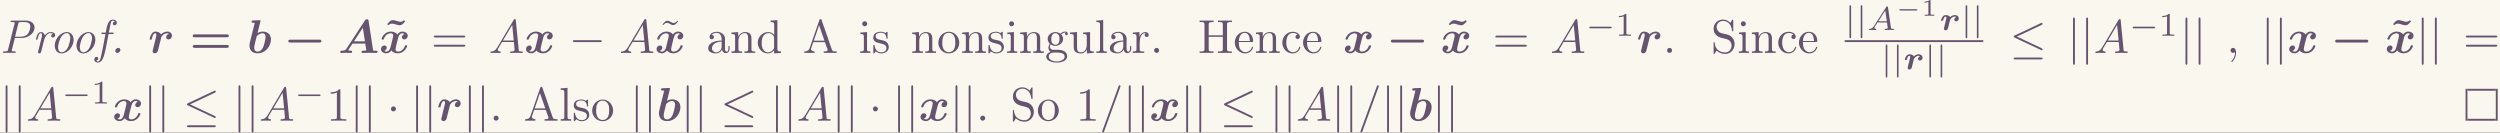 <?xml version='1.0' encoding='UTF-8'?>
<!-- This file was generated by dvisvgm 2.6.3 -->
<svg version='1.1' xmlns='http://www.w3.org/2000/svg' xmlns:xlink='http://www.w3.org/1999/xlink' width='860pt' height='45.59pt' viewBox='-48.112 12.047 860 45.59'>
<rect x="-48.112" y="12.047" width="860" height="45.59" fill="#333333" stroke="none"/>
<defs>
<path id='g10-65' d='M1.437 -0.837C1.193 -0.46 0.969 -0.279 0.558 -0.251C0.488 -0.244 0.398 -0.244 0.398 -0.105C0.398 -0.028 0.46 0 0.495 0C0.676 0 0.907 -0.028 1.095 -0.028C1.318 -0.028 1.604 0 1.813 0C1.848 0 1.953 0 1.953 -0.153C1.953 -0.244 1.862 -0.251 1.834 -0.251C1.778 -0.258 1.527 -0.272 1.527 -0.46C1.527 -0.544 1.597 -0.663 1.632 -0.725L2.19 -1.59H4.184L4.352 -0.432C4.324 -0.363 4.282 -0.251 3.87 -0.251C3.787 -0.251 3.689 -0.251 3.689 -0.098C3.689 -0.07 3.71 0 3.801 0C4.003 0 4.498 -0.028 4.7 -0.028C4.826 -0.028 4.986 -0.021 5.112 -0.021C5.237 -0.014 5.384 0 5.509 0C5.6 0 5.649 -0.056 5.649 -0.146C5.649 -0.251 5.565 -0.251 5.454 -0.251C5.049 -0.251 5.035 -0.307 5.014 -0.474L4.4 -4.777C4.38 -4.924 4.366 -4.972 4.233 -4.972S4.059 -4.91 3.996 -4.812L1.437 -0.837ZM2.357 -1.841L3.822 -4.122L4.149 -1.841H2.357Z'/>
<path id='g7-0' d='M5.189 -1.576C5.3 -1.576 5.467 -1.576 5.467 -1.743C5.467 -1.918 5.307 -1.918 5.189 -1.918H1.032C0.921 -1.918 0.753 -1.918 0.753 -1.75C0.753 -1.576 0.914 -1.576 1.032 -1.576H5.189Z'/>
<path id='g7-106' d='M1.353 -4.958C1.353 -5.063 1.353 -5.23 1.186 -5.23C1.011 -5.23 1.011 -5.07 1.011 -4.958V1.471C1.011 1.576 1.011 1.743 1.179 1.743C1.353 1.743 1.353 1.583 1.353 1.471V-4.958Z'/>
<path id='g8-0' d='M4.384 -1.106C4.463 -1.106 4.598 -1.106 4.598 -1.245S4.463 -1.385 4.384 -1.385H1.011C0.932 -1.385 0.797 -1.385 0.797 -1.245S0.932 -1.106 1.011 -1.106H4.384Z'/>
<path id='g6-0' d='M6.565 -2.291C6.735 -2.291 6.914 -2.291 6.914 -2.491S6.735 -2.69 6.565 -2.69H1.176C1.006 -2.69 0.827 -2.69 0.827 -2.491S1.006 -2.291 1.176 -2.291H6.565Z'/>
<path id='g6-1' d='M1.913 -2.491C1.913 -2.78 1.674 -3.019 1.385 -3.019S0.857 -2.78 0.857 -2.491S1.096 -1.963 1.385 -1.963S1.913 -2.202 1.913 -2.491Z'/>
<path id='g6-20' d='M6.725 -5.918C6.834 -5.968 6.914 -6.017 6.914 -6.137C6.914 -6.247 6.834 -6.336 6.715 -6.336C6.665 -6.336 6.575 -6.296 6.535 -6.276L1.026 -3.676C0.857 -3.597 0.827 -3.527 0.827 -3.447C0.827 -3.357 0.887 -3.288 1.026 -3.228L6.535 -0.638C6.665 -0.568 6.685 -0.568 6.715 -0.568C6.824 -0.568 6.914 -0.658 6.914 -0.767C6.914 -0.857 6.874 -0.917 6.705 -0.996L1.494 -3.447L6.725 -5.918ZM6.565 1.365C6.735 1.365 6.914 1.365 6.914 1.166S6.705 0.966 6.555 0.966H1.186C1.036 0.966 0.827 0.966 0.827 1.166S1.006 1.365 1.176 1.365H6.565Z'/>
<path id='g6-106' d='M1.584 -7.113C1.584 -7.293 1.584 -7.472 1.385 -7.472S1.186 -7.293 1.186 -7.113V2.132C1.186 2.311 1.186 2.491 1.385 2.491S1.584 2.311 1.584 2.132V-7.113Z'/>
<path id='g2-65' d='M6.426 -6.795C6.386 -7.044 6.336 -7.083 6.087 -7.083C5.868 -7.083 5.788 -7.044 5.649 -6.834L1.733 -0.847C1.614 -0.658 1.494 -0.478 0.767 -0.468C0.628 -0.468 0.448 -0.468 0.448 -0.179C0.448 -0.1 0.518 0 0.638 0C0.936 0 1.275 -0.03 1.584 -0.03C1.953 -0.03 2.331 0 2.69 0C2.76 0 2.959 0 2.959 -0.289C2.959 -0.468 2.78 -0.468 2.7 -0.468S2.341 -0.468 2.122 -0.578L3.039 -1.973H5.729L5.958 -0.518C5.768 -0.478 5.46 -0.468 5.31 -0.468C5.111 -0.468 4.941 -0.468 4.941 -0.179C4.941 -0.05 5.051 0 5.161 0C5.489 0 6.316 -0.03 6.645 -0.03C6.874 -0.03 7.103 -0.02 7.333 -0.02S7.801 0 8.03 0C8.12 0 8.309 0 8.309 -0.289C8.309 -0.468 8.159 -0.468 7.91 -0.468C7.771 -0.468 7.661 -0.468 7.522 -0.478C7.402 -0.488 7.392 -0.498 7.362 -0.667L6.426 -6.795ZM5.22 -5.31L5.659 -2.441H3.347L5.22 -5.31Z'/>
<path id='g2-98' d='M2.8 -6.565C2.839 -6.705 2.839 -6.725 2.839 -6.735C2.839 -6.864 2.73 -6.914 2.62 -6.914C2.58 -6.914 2.57 -6.914 2.55 -6.904L1.265 -6.844C1.126 -6.834 0.946 -6.824 0.946 -6.545C0.946 -6.366 1.136 -6.366 1.205 -6.366C1.315 -6.366 1.494 -6.366 1.624 -6.346C1.544 -6.007 1.445 -5.579 1.345 -5.2L0.658 -2.451C0.518 -1.893 0.518 -1.773 0.518 -1.544C0.518 -0.269 1.465 0.08 2.212 0.08C4.015 0.08 5.041 -1.544 5.041 -2.859C5.041 -4.085 4.125 -4.503 3.298 -4.503C2.819 -4.503 2.421 -4.314 2.212 -4.184L2.8 -6.565ZM2.232 -0.279C1.843 -0.279 1.514 -0.488 1.514 -1.106C1.514 -1.425 1.614 -1.793 1.684 -2.102C1.783 -2.481 1.953 -3.168 2.022 -3.467C2.072 -3.636 2.64 -4.144 3.248 -4.144C3.866 -4.144 3.915 -3.606 3.915 -3.387C3.915 -2.869 3.577 -1.644 3.417 -1.255C3.078 -0.448 2.521 -0.279 2.232 -0.279Z'/>
<path id='g2-114' d='M4.423 -4.005C3.875 -3.895 3.816 -3.407 3.816 -3.308C3.816 -3.088 3.985 -2.849 4.314 -2.849C4.653 -2.849 5.031 -3.128 5.031 -3.636C5.031 -4.095 4.672 -4.503 4.055 -4.503C3.497 -4.503 3.029 -4.224 2.73 -3.905C2.491 -4.364 1.923 -4.503 1.564 -4.503C1.196 -4.503 0.917 -4.294 0.697 -3.935C0.458 -3.547 0.319 -3.009 0.319 -2.949C0.319 -2.809 0.468 -2.809 0.558 -2.809C0.667 -2.809 0.707 -2.809 0.757 -2.859C0.777 -2.879 0.777 -2.899 0.837 -3.148C1.026 -3.905 1.245 -4.144 1.514 -4.144C1.664 -4.144 1.743 -4.045 1.743 -3.786C1.743 -3.606 1.714 -3.497 1.604 -3.029C1.554 -2.859 1.395 -2.202 1.325 -1.953C1.285 -1.763 1.176 -1.315 1.126 -1.136C1.066 -0.877 0.946 -0.428 0.946 -0.359C0.946 -0.149 1.106 0.08 1.415 0.08C1.614 0.08 1.963 -0.04 2.072 -0.448C2.082 -0.478 2.76 -3.188 2.77 -3.248C2.809 -3.397 2.809 -3.417 2.939 -3.567C3.168 -3.856 3.537 -4.144 4.035 -4.144C4.284 -4.144 4.394 -4.035 4.423 -4.005Z'/>
<path id='g2-120' d='M5.34 -3.995C4.981 -3.895 4.802 -3.557 4.802 -3.308C4.802 -3.088 4.971 -2.849 5.3 -2.849C5.649 -2.849 6.017 -3.138 6.017 -3.626C6.017 -4.154 5.489 -4.503 4.882 -4.503C4.314 -4.503 3.945 -4.075 3.816 -3.895C3.567 -4.314 3.009 -4.503 2.441 -4.503C1.186 -4.503 0.508 -3.278 0.508 -2.949C0.508 -2.809 0.658 -2.809 0.747 -2.809C0.867 -2.809 0.936 -2.809 0.976 -2.939C1.265 -3.846 1.983 -4.144 2.391 -4.144C2.77 -4.144 2.949 -3.965 2.949 -3.646C2.949 -3.457 2.809 -2.909 2.72 -2.55L2.381 -1.186C2.232 -0.578 1.873 -0.279 1.534 -0.279C1.484 -0.279 1.255 -0.279 1.056 -0.428C1.415 -0.528 1.594 -0.867 1.594 -1.116C1.594 -1.335 1.425 -1.574 1.096 -1.574C0.747 -1.574 0.379 -1.285 0.379 -0.797C0.379 -0.269 0.907 0.08 1.514 0.08C2.082 0.08 2.451 -0.349 2.58 -0.528C2.829 -0.11 3.387 0.08 3.955 0.08C5.21 0.08 5.888 -1.146 5.888 -1.474C5.888 -1.614 5.738 -1.614 5.649 -1.614C5.529 -1.614 5.46 -1.614 5.42 -1.484C5.131 -0.578 4.413 -0.279 4.005 -0.279C3.626 -0.279 3.447 -0.458 3.447 -0.777C3.447 -0.986 3.577 -1.514 3.666 -1.883C3.736 -2.142 3.965 -3.078 4.015 -3.238C4.164 -3.836 4.513 -4.144 4.862 -4.144C4.912 -4.144 5.141 -4.144 5.34 -3.995Z'/>
<path id='g4-46' d='M1.694 -1.056C1.375 -1.016 1.126 -0.727 1.126 -0.408C1.126 -0.169 1.345 -0.01 1.554 -0.01C1.893 -0.01 2.202 -0.309 2.202 -0.638V-0.687C2.172 -0.917 1.993 -1.066 1.773 -1.066C1.743 -1.066 1.724 -1.056 1.694 -1.056Z'/>
<path id='g4-80' d='M3.128 -3.158H4.812C5.928 -3.268 7.273 -4.075 7.273 -5.35C7.273 -6.257 6.476 -6.755 5.659 -6.814H2.451C2.341 -6.814 2.252 -6.775 2.252 -6.645C2.252 -6.535 2.331 -6.506 2.421 -6.506H2.67C2.869 -6.506 3.098 -6.486 3.098 -6.346C3.098 -6.177 3.009 -5.938 2.959 -5.748L1.724 -0.787C1.684 -0.628 1.644 -0.438 1.465 -0.369C1.315 -0.319 1.136 -0.319 0.976 -0.319C0.927 -0.319 0.877 -0.329 0.827 -0.329C0.697 -0.329 0.628 -0.249 0.628 -0.139V-0.11C0.638 -0.04 0.697 -0.01 0.757 -0.01C0.907 -0.01 1.056 -0.03 1.205 -0.03H2.76C2.889 -0.02 3.019 -0.01 3.148 -0.01C3.248 -0.01 3.328 -0.06 3.328 -0.189C3.328 -0.478 2.481 -0.189 2.481 -0.488C2.481 -0.578 2.511 -0.677 2.54 -0.767L3.068 -2.899C3.088 -2.989 3.118 -3.068 3.128 -3.158ZM3.168 -3.417C3.367 -4.134 3.527 -4.852 3.706 -5.569L3.846 -6.137C3.895 -6.296 3.905 -6.466 4.164 -6.506H5.061C5.559 -6.506 6.386 -6.456 6.386 -5.619C6.386 -5.021 6.137 -4.244 5.738 -3.875C5.35 -3.517 4.842 -3.417 4.304 -3.417H3.168Z'/>
<path id='g4-102' d='M2.182 -4.294H1.375C1.305 -4.274 1.255 -4.194 1.255 -4.115C1.255 -4.005 1.325 -3.985 1.405 -3.985H2.112C2.092 -3.776 2.032 -3.567 1.993 -3.357L1.783 -2.252C1.594 -1.265 1.415 -0.269 1.176 0.707C1.086 1.096 0.976 1.813 0.538 1.813C0.389 1.813 0.249 1.733 0.149 1.634C0.379 1.584 0.588 1.425 0.588 1.146C0.588 0.946 0.428 0.827 0.249 0.827C-0.07 0.827 -0.249 1.116 -0.249 1.375C-0.249 1.793 0.139 2.032 0.538 2.032C1.425 2.032 1.783 0.717 1.973 -0.06C2.262 -1.215 2.431 -2.391 2.68 -3.547C2.7 -3.696 2.68 -3.985 2.889 -3.985H3.507C3.547 -3.985 3.597 -3.975 3.646 -3.975C3.776 -3.975 3.846 -4.065 3.846 -4.184C3.836 -4.284 3.746 -4.294 3.666 -4.294H2.819C2.919 -4.782 2.999 -5.27 3.108 -5.748C3.188 -6.127 3.238 -6.814 3.706 -6.814C3.856 -6.814 4.005 -6.735 4.105 -6.635C3.875 -6.585 3.666 -6.406 3.666 -6.157C3.666 -5.988 3.786 -5.828 4.025 -5.828C4.294 -5.828 4.503 -6.097 4.503 -6.366C4.503 -6.765 4.125 -7.034 3.706 -7.034C2.61 -7.034 2.411 -5.559 2.222 -4.553C2.212 -4.463 2.182 -4.384 2.182 -4.294Z'/>
<path id='g4-111' d='M3.487 -4.403C2.122 -4.254 1.096 -2.819 1.096 -1.554C1.096 -0.767 1.504 0.1 2.55 0.1H2.66C4.015 -0.02 5.071 -1.484 5.071 -2.77C5.071 -3.567 4.613 -4.403 3.597 -4.403H3.487ZM4.364 -3.078C4.334 -2.7 4.264 -2.341 4.164 -1.983C3.965 -1.235 3.567 -0.279 2.61 -0.12C1.993 -0.12 1.793 -0.667 1.793 -1.166V-1.275C1.813 -1.574 1.883 -1.863 1.953 -2.152C2.112 -2.78 2.341 -3.407 2.839 -3.846C3.049 -4.025 3.318 -4.184 3.606 -4.184H3.636C4.174 -4.184 4.374 -3.577 4.374 -3.178C4.374 -3.138 4.364 -3.108 4.364 -3.078Z'/>
<path id='g4-114' d='M4.413 -4.035C4.194 -3.985 4.045 -3.796 4.045 -3.577C4.045 -3.407 4.154 -3.248 4.374 -3.248C4.672 -3.248 4.872 -3.517 4.872 -3.776C4.872 -4.284 4.244 -4.403 3.925 -4.403C3.397 -4.403 3.068 -4.144 2.68 -3.696C2.6 -4.115 2.291 -4.403 1.873 -4.403C1.146 -4.403 0.946 -3.427 0.857 -3.009C0.847 -2.969 0.827 -2.919 0.827 -2.869C0.827 -2.79 0.897 -2.77 0.956 -2.77C1.156 -2.77 1.146 -2.919 1.186 -3.068C1.305 -3.467 1.455 -4.184 1.843 -4.184C1.883 -4.184 1.933 -4.174 1.973 -4.144L2.032 -4.085C2.092 -4.005 2.102 -3.895 2.102 -3.796C2.102 -3.587 2.052 -3.377 2.002 -3.168L1.315 -0.418C1.295 -0.339 1.255 -0.249 1.255 -0.159C1.255 -0.01 1.375 0.09 1.524 0.1C1.823 0.1 1.873 -0.13 1.953 -0.389L2.531 -2.69C2.69 -3.337 3.148 -4.105 3.796 -4.184H3.875C4.055 -4.184 4.274 -4.144 4.413 -4.035Z'/>
<path id='g9-61' d='M4.374 -7.093C4.423 -7.223 4.423 -7.263 4.423 -7.273C4.423 -7.382 4.334 -7.472 4.224 -7.472C4.154 -7.472 4.085 -7.442 4.055 -7.382L0.598 2.112C0.548 2.242 0.548 2.281 0.548 2.291C0.548 2.401 0.638 2.491 0.747 2.491C0.877 2.491 0.907 2.421 0.966 2.252L4.374 -7.093Z'/>
<path id='g9-65' d='M1.783 -1.146C1.385 -0.478 0.996 -0.339 0.558 -0.309C0.438 -0.299 0.349 -0.299 0.349 -0.11C0.349 -0.05 0.399 0 0.478 0C0.747 0 1.056 -0.03 1.335 -0.03C1.664 -0.03 2.012 0 2.331 0C2.391 0 2.521 0 2.521 -0.189C2.521 -0.299 2.431 -0.309 2.361 -0.309C2.132 -0.329 1.893 -0.408 1.893 -0.658C1.893 -0.777 1.953 -0.887 2.032 -1.026L2.79 -2.301H5.29C5.31 -2.092 5.45 -0.737 5.45 -0.638C5.45 -0.339 4.932 -0.309 4.732 -0.309C4.593 -0.309 4.493 -0.309 4.493 -0.11C4.493 0 4.613 0 4.633 0C5.041 0 5.469 -0.03 5.878 -0.03C6.127 -0.03 6.755 0 7.004 0C7.064 0 7.183 0 7.183 -0.199C7.183 -0.309 7.083 -0.309 6.954 -0.309C6.336 -0.309 6.336 -0.379 6.306 -0.667L5.699 -6.894C5.679 -7.093 5.679 -7.133 5.509 -7.133C5.35 -7.133 5.31 -7.064 5.25 -6.964L1.783 -1.146ZM2.979 -2.61L4.941 -5.898L5.26 -2.61H2.979Z'/>
<path id='g3-61' d='M7.851 -3.308C7.97 -3.308 8.259 -3.308 8.259 -3.606C8.259 -3.915 7.95 -3.915 7.801 -3.915H1.096C0.946 -3.915 0.638 -3.915 0.638 -3.606C0.638 -3.308 0.927 -3.308 1.046 -3.308H7.851ZM7.801 -1.076C7.95 -1.076 8.259 -1.076 8.259 -1.385C8.259 -1.684 7.97 -1.684 7.851 -1.684H1.046C0.927 -1.684 0.638 -1.684 0.638 -1.385C0.638 -1.076 0.946 -1.076 1.096 -1.076H7.801Z'/>
<path id='g3-126' d='M4.762 -6.665L4.503 -6.914C4.204 -6.575 3.856 -6.575 3.746 -6.575C3.547 -6.575 3.377 -6.605 2.949 -6.745C2.491 -6.894 2.301 -6.914 2.162 -6.914C1.983 -6.914 1.714 -6.874 1.445 -6.605C1.335 -6.496 1.066 -6.197 0.956 -6.087L1.215 -5.838C1.514 -6.177 1.863 -6.177 1.973 -6.177C2.172 -6.177 2.341 -6.147 2.77 -6.007C3.228 -5.858 3.417 -5.838 3.557 -5.838C3.736 -5.838 4.005 -5.878 4.274 -6.147C4.384 -6.257 4.653 -6.555 4.762 -6.665Z'/>
<path id='g11-49' d='M2.929 -6.376C2.929 -6.615 2.929 -6.635 2.7 -6.635C2.082 -5.998 1.205 -5.998 0.887 -5.998V-5.689C1.086 -5.689 1.674 -5.689 2.192 -5.948V-0.787C2.192 -0.428 2.162 -0.309 1.265 -0.309H0.946V0C1.295 -0.03 2.162 -0.03 2.56 -0.03S3.826 -0.03 4.174 0V-0.309H3.856C2.959 -0.309 2.929 -0.418 2.929 -0.787V-6.376Z'/>
<path id='g11-61' d='M6.844 -3.258C6.994 -3.258 7.183 -3.258 7.183 -3.457S6.994 -3.656 6.854 -3.656H0.887C0.747 -3.656 0.558 -3.656 0.558 -3.457S0.747 -3.258 0.897 -3.258H6.844ZM6.854 -1.325C6.994 -1.325 7.183 -1.325 7.183 -1.524S6.994 -1.724 6.844 -1.724H0.897C0.747 -1.724 0.558 -1.724 0.558 -1.524S0.747 -1.325 0.887 -1.325H6.854Z'/>
<path id='g11-126' d='M4.144 -6.506L3.985 -6.655C3.985 -6.645 3.606 -6.177 3.168 -6.177C2.939 -6.177 2.69 -6.326 2.521 -6.426C2.252 -6.585 2.072 -6.655 1.903 -6.655C1.524 -6.655 1.335 -6.436 0.827 -5.878L0.986 -5.729C0.986 -5.738 1.365 -6.207 1.803 -6.207C2.032 -6.207 2.281 -6.057 2.451 -5.958C2.72 -5.798 2.899 -5.729 3.068 -5.729C3.447 -5.729 3.636 -5.948 4.144 -6.506Z'/>
<path id='g1-114' d='M1.039 -0.907C0.99 -0.704 0.9 -0.349 0.9 -0.293C0.9 -0.049 1.088 0.056 1.262 0.056C1.43 0.056 1.688 -0.049 1.764 -0.342C1.792 -0.439 2.015 -1.353 2.064 -1.548C2.078 -1.618 2.12 -1.785 2.141 -1.848C2.162 -1.946 2.19 -2.043 2.211 -2.148C2.232 -2.211 2.441 -2.49 2.594 -2.608C2.685 -2.678 2.887 -2.831 3.208 -2.831C3.32 -2.831 3.424 -2.803 3.501 -2.72C3.173 -2.622 3.096 -2.322 3.096 -2.197C3.096 -1.967 3.271 -1.827 3.487 -1.827C3.731 -1.827 4.045 -2.022 4.045 -2.448C4.045 -2.838 3.717 -3.152 3.229 -3.152C2.88 -3.152 2.532 -3.013 2.218 -2.713C2.043 -3.062 1.562 -3.152 1.283 -3.152C0.544 -3.152 0.307 -2.113 0.307 -2.064C0.307 -1.939 0.425 -1.939 0.53 -1.939C0.697 -1.939 0.718 -1.946 0.753 -2.092C0.837 -2.399 0.969 -2.831 1.241 -2.831C1.409 -2.831 1.43 -2.65 1.43 -2.552C1.43 -2.462 1.409 -2.378 1.353 -2.155C1.283 -1.89 1.283 -1.876 1.22 -1.618L1.039 -0.907Z'/>
<path id='g13-49' d='M1.983 -3.168C1.983 -3.318 1.968 -3.318 1.803 -3.318C1.45 -2.999 0.897 -2.999 0.797 -2.999H0.712V-2.78H0.797C0.912 -2.78 1.235 -2.795 1.524 -2.919V-0.428C1.524 -0.274 1.524 -0.219 0.996 -0.219H0.747V0C1.021 -0.02 1.465 -0.02 1.753 -0.02S2.486 -0.02 2.76 0V-0.219H2.511C1.983 -0.219 1.983 -0.274 1.983 -0.428V-3.168Z'/>
<path id='g12-49' d='M2.336 -4.435C2.336 -4.624 2.322 -4.631 2.127 -4.631C1.681 -4.191 1.046 -4.184 0.76 -4.184V-3.933C0.928 -3.933 1.388 -3.933 1.771 -4.129V-0.572C1.771 -0.342 1.771 -0.251 1.074 -0.251H0.809V0C0.934 -0.007 1.792 -0.028 2.05 -0.028C2.267 -0.028 3.145 -0.007 3.299 0V-0.251H3.034C2.336 -0.251 2.336 -0.342 2.336 -0.572V-4.435Z'/>
<path id='g5-44' d='M1.783 -0.189C1.803 -0.139 1.813 -0.08 1.813 -0.02C1.813 0.658 1.494 1.235 1.056 1.714C1.036 1.743 1.016 1.783 1.016 1.813C1.016 1.853 1.066 1.913 1.116 1.913C1.255 1.913 1.524 1.534 1.654 1.315C1.893 0.907 2.022 0.438 2.022 -0.03C2.022 -0.478 1.893 -1.066 1.375 -1.066C1.076 -1.066 0.857 -0.837 0.857 -0.538C0.857 -0.199 1.116 -0.01 1.385 -0.01C1.534 -0.01 1.694 -0.06 1.783 -0.189Z'/>
<path id='g5-46' d='M1.305 -1.056C1.056 -1.026 0.857 -0.797 0.857 -0.548S1.056 -0.01 1.365 -0.01C1.634 -0.01 1.913 -0.219 1.913 -0.528C1.913 -0.787 1.714 -1.066 1.395 -1.066C1.365 -1.066 1.335 -1.056 1.305 -1.056Z'/>
<path id='g5-65' d='M0.319 -0.319V-0.01H2.471V-0.319C2.152 -0.319 1.743 -0.468 1.724 -0.817C1.724 -0.917 1.773 -1.006 1.803 -1.096C1.913 -1.425 2.012 -1.753 2.142 -2.072C2.172 -2.162 2.172 -2.281 2.311 -2.281H4.573C4.692 -2.281 4.702 -2.172 4.742 -2.082L4.951 -1.455C5.051 -1.196 5.23 -0.817 5.23 -0.608V-0.568C5.141 -0.329 4.752 -0.319 4.463 -0.319H4.403V-0.01H7.143V-0.319H6.854C6.625 -0.319 6.386 -0.339 6.267 -0.458C6.157 -0.578 6.117 -0.747 6.057 -0.897C5.549 -2.381 5.041 -3.875 4.513 -5.36C4.334 -5.878 4.095 -6.426 3.965 -6.954C3.925 -7.083 3.866 -7.143 3.726 -7.143C3.527 -7.143 3.487 -6.934 3.427 -6.735C2.869 -5.051 2.252 -3.387 1.684 -1.714L1.474 -1.116C1.415 -0.936 1.355 -0.757 1.215 -0.618C0.986 -0.379 0.638 -0.319 0.319 -0.319ZM2.321 -2.59L3.437 -5.828L4.563 -2.59H2.321Z'/>
<path id='g5-72' d='M0.329 -6.814V-6.506C0.458 -6.506 0.588 -6.516 0.707 -6.516C1.066 -6.516 1.355 -6.466 1.355 -6.067V-0.747C1.355 -0.369 1.026 -0.309 0.687 -0.309C0.558 -0.309 0.438 -0.319 0.329 -0.319V-0.01H3.268V-0.319H2.929C2.511 -0.319 2.242 -0.339 2.242 -0.757V-3.397H5.22V-0.757C5.22 -0.359 4.882 -0.319 4.523 -0.319H4.194V-0.01H7.133V-0.319C7.014 -0.319 6.884 -0.309 6.765 -0.309C6.416 -0.309 6.107 -0.359 6.107 -0.747V-6.067C6.107 -6.456 6.426 -6.516 6.765 -6.516C6.894 -6.516 7.024 -6.506 7.133 -6.506V-6.814H4.194V-6.506H4.533C4.951 -6.506 5.22 -6.486 5.22 -6.067V-3.706H2.242V-6.067C2.242 -6.466 2.58 -6.506 2.939 -6.506H3.268V-6.814H0.329Z'/>
<path id='g5-83' d='M1.156 -0.488C1.783 0 2.271 0.209 3.039 0.209C4.224 0.209 4.971 -0.857 4.971 -1.873C4.971 -2.7 4.503 -3.467 3.706 -3.796C3.098 -4.045 2.341 -4.025 1.813 -4.344C1.415 -4.593 1.186 -5.021 1.186 -5.46C1.186 -6.247 1.853 -6.755 2.56 -6.755C3.547 -6.755 4.234 -5.968 4.394 -4.971C4.423 -4.822 4.394 -4.553 4.573 -4.553C4.682 -4.553 4.692 -4.643 4.692 -4.732V-6.894C4.692 -6.964 4.672 -7.034 4.593 -7.034C4.443 -7.034 4.334 -6.755 4.254 -6.625C4.194 -6.535 4.125 -6.436 4.085 -6.336C3.676 -6.745 3.208 -7.034 2.54 -7.034C1.564 -7.034 0.548 -6.356 0.548 -5.091C0.548 -4.055 1.305 -3.377 2.281 -3.168C2.491 -3.118 2.69 -3.059 2.899 -3.009C3.457 -2.879 4.015 -2.74 4.254 -2.022C4.304 -1.873 4.334 -1.714 4.334 -1.564C4.334 -0.817 3.826 -0.1 2.989 -0.1C1.993 -0.1 1.026 -0.628 0.827 -1.773C0.817 -1.863 0.807 -1.963 0.797 -2.052V-2.122C0.797 -2.222 0.747 -2.271 0.667 -2.271C0.568 -2.271 0.548 -2.192 0.548 -2.122V0.07C0.548 0.139 0.568 0.209 0.648 0.209C0.797 0.209 0.907 -0.07 0.986 -0.199C1.046 -0.289 1.116 -0.389 1.156 -0.488Z'/>
<path id='g5-97' d='M1.116 -3.796C1.365 -4.105 1.803 -4.244 2.172 -4.244C2.909 -4.244 3.238 -3.577 3.238 -2.869V-2.61C2.092 -2.61 0.408 -2.252 0.408 -0.946V-0.867C0.488 -0.1 1.455 0.1 2.022 0.1C2.531 0.1 3.178 -0.239 3.308 -0.747H3.318C3.377 -0.319 3.646 0.05 4.095 0.05C4.503 0.05 4.862 -0.279 4.912 -0.727V-1.455H4.663V-0.946C4.663 -0.677 4.613 -0.269 4.304 -0.269C3.985 -0.269 3.935 -0.658 3.935 -0.927V-2.59C3.935 -2.72 3.945 -2.839 3.945 -2.969C3.945 -3.935 3.039 -4.463 2.212 -4.463C1.584 -4.463 0.697 -4.154 0.697 -3.357C0.697 -3.068 0.907 -2.879 1.166 -2.879C1.445 -2.879 1.614 -3.098 1.614 -3.337C1.614 -3.626 1.385 -3.796 1.116 -3.796ZM3.238 -2.401V-1.395C3.238 -0.707 2.76 -0.159 2.112 -0.12H2.072C1.604 -0.12 1.186 -0.488 1.186 -0.966V-1.016C1.255 -2.022 2.381 -2.371 3.238 -2.401Z'/>
<path id='g5-99' d='M3.577 -3.856C3.318 -3.836 3.108 -3.676 3.108 -3.397C3.108 -3.128 3.298 -2.939 3.567 -2.939C3.866 -2.939 4.025 -3.158 4.025 -3.437V-3.497C3.925 -4.224 3.078 -4.463 2.501 -4.463C1.285 -4.463 0.329 -3.397 0.329 -2.162C0.329 -1.036 1.205 0.1 2.491 0.1C3.148 0.1 3.796 -0.259 4.065 -0.956C4.085 -1.016 4.134 -1.106 4.134 -1.176S4.085 -1.295 4.015 -1.295C3.866 -1.295 3.776 -0.917 3.706 -0.787C3.467 -0.399 3.059 -0.159 2.61 -0.149C1.544 -0.149 1.215 -1.215 1.166 -2.002V-2.122C1.166 -2.919 1.355 -4.115 2.451 -4.214H2.531C2.899 -4.214 3.288 -4.105 3.577 -3.856Z'/>
<path id='g5-100' d='M3.029 -6.814V-6.506H3.188C3.537 -6.506 3.806 -6.466 3.806 -5.888L3.796 -3.796C3.557 -4.194 2.989 -4.403 2.531 -4.403C1.305 -4.403 0.329 -3.347 0.329 -2.142C0.329 -1.076 1.146 0.1 2.461 0.1C2.979 0.1 3.447 -0.149 3.776 -0.548V0.1L5.25 -0.01V-0.319H5.081C4.772 -0.319 4.473 -0.349 4.473 -0.817V-6.924L3.029 -6.814ZM1.166 -1.903V-2.052C1.166 -2.79 1.255 -3.537 1.943 -3.995C2.142 -4.115 2.371 -4.184 2.6 -4.184C3.088 -4.184 3.786 -3.786 3.786 -3.158C3.786 -3.029 3.776 -2.899 3.776 -2.77V-1.116C3.776 -0.986 3.726 -0.897 3.656 -0.797C3.397 -0.408 2.969 -0.12 2.501 -0.12C1.773 -0.12 1.315 -0.787 1.205 -1.474C1.186 -1.614 1.186 -1.763 1.166 -1.903Z'/>
<path id='g5-101' d='M1.116 -2.311H3.985C4.095 -2.311 4.144 -2.381 4.144 -2.491C4.144 -3.547 3.497 -4.463 2.381 -4.463C1.156 -4.463 0.279 -3.377 0.279 -2.192C0.279 -1.275 0.787 -0.458 1.664 -0.06C1.893 0.04 2.162 0.1 2.411 0.1H2.441C3.208 0.1 3.846 -0.329 4.115 -1.096C4.125 -1.126 4.125 -1.166 4.125 -1.196C4.125 -1.265 4.085 -1.315 4.015 -1.315C3.866 -1.315 3.806 -0.986 3.746 -0.877C3.497 -0.438 3.019 -0.149 2.501 -0.149C2.132 -0.149 1.813 -0.359 1.544 -0.628C1.146 -1.086 1.116 -1.733 1.116 -2.311ZM1.126 -2.521C1.126 -3.288 1.534 -4.244 2.351 -4.244H2.401C3.377 -4.154 3.367 -3.118 3.467 -2.521H1.126Z'/>
<path id='g5-103' d='M1.186 -0.229V-0.219C0.717 -0.13 0.279 0.319 0.279 0.787C0.279 1.724 1.714 2.042 2.481 2.042C3.318 2.042 4.692 1.743 4.692 0.717C4.692 0.07 4.234 -0.379 3.636 -0.548C3.278 -0.658 2.909 -0.667 2.531 -0.667H1.624C1.305 -0.697 1.056 -1.016 1.056 -1.335V-1.385C1.066 -1.514 1.136 -1.773 1.235 -1.773C1.365 -1.743 1.504 -1.634 1.654 -1.584C1.833 -1.524 2.032 -1.494 2.222 -1.494C3.039 -1.494 3.836 -2.102 3.836 -2.949C3.836 -3.288 3.696 -3.686 3.427 -3.905V-3.915C3.696 -4.115 3.955 -4.294 4.314 -4.294C4.344 -4.294 4.374 -4.294 4.403 -4.284C4.314 -4.224 4.254 -4.154 4.254 -4.025C4.254 -3.866 4.384 -3.726 4.543 -3.726C4.712 -3.726 4.832 -3.866 4.832 -4.025C4.832 -4.294 4.613 -4.513 4.334 -4.513C3.985 -4.513 3.646 -4.374 3.387 -4.154C3.357 -4.125 3.318 -4.085 3.278 -4.075H3.268C3.208 -4.075 3.128 -4.154 3.078 -4.184C2.819 -4.324 2.521 -4.403 2.222 -4.403C1.435 -4.403 0.588 -3.856 0.588 -2.949C0.588 -2.62 0.717 -2.321 0.917 -2.062C0.956 -2.022 1.026 -1.973 1.026 -1.923S0.966 -1.823 0.946 -1.783C0.817 -1.584 0.747 -1.335 0.747 -1.096C0.747 -0.787 0.887 -0.379 1.186 -0.229ZM0.807 0.837V0.757C0.807 0.229 1.265 -0.08 1.803 -0.08H2.58C3.208 -0.08 4.164 0.01 4.164 0.777C4.164 1.504 3.098 1.813 2.481 1.813C1.823 1.813 0.907 1.514 0.807 0.837ZM1.345 -2.75V-2.879C1.345 -3.427 1.474 -4.164 2.212 -4.164C2.829 -4.164 3.078 -3.587 3.078 -2.949C3.078 -2.54 2.999 -1.733 2.222 -1.733C1.963 -1.733 1.714 -1.853 1.544 -2.072C1.395 -2.271 1.375 -2.511 1.345 -2.75Z'/>
<path id='g5-105' d='M0.369 -4.294V-3.985H0.558C0.847 -3.985 1.106 -3.945 1.106 -3.487V-0.727C1.106 -0.379 0.927 -0.319 0.329 -0.319V-0.01H2.471V-0.319H2.271C2.012 -0.319 1.773 -0.349 1.773 -0.667V-4.403L0.369 -4.294ZM1.205 -6.665C0.956 -6.635 0.757 -6.416 0.757 -6.147C0.757 -5.858 1.006 -5.619 1.285 -5.619C1.554 -5.619 1.813 -5.838 1.813 -6.147C1.813 -6.436 1.564 -6.675 1.285 -6.675C1.255 -6.675 1.235 -6.665 1.205 -6.665Z'/>
<path id='g5-108' d='M0.329 -6.814V-6.506H0.478C0.847 -6.506 1.106 -6.466 1.106 -5.988V-0.956C1.106 -0.887 1.116 -0.817 1.116 -0.737C1.116 -0.359 0.847 -0.319 0.568 -0.319H0.329V-0.01H2.55V-0.319H2.301C2.012 -0.319 1.773 -0.359 1.773 -0.747V-6.924L0.329 -6.814Z'/>
<path id='g5-110' d='M0.319 -4.294V-3.985H0.468C0.797 -3.985 1.096 -3.955 1.096 -3.487V-0.737C1.096 -0.329 0.817 -0.319 0.379 -0.319H0.319V-0.01H2.57V-0.319H2.311C2.032 -0.319 1.793 -0.359 1.793 -0.727V-2.55C1.793 -3.268 2.162 -4.184 3.148 -4.184C3.786 -4.184 3.846 -3.497 3.846 -3.068V-0.687C3.846 -0.349 3.557 -0.319 3.248 -0.319H3.068V-0.01H5.32V-0.319H5.071C4.802 -0.319 4.543 -0.359 4.543 -0.697V-2.879C4.543 -3.208 4.533 -3.547 4.374 -3.846C4.144 -4.284 3.636 -4.403 3.178 -4.403C2.57 -4.403 1.943 -3.985 1.743 -3.387L1.733 -4.403L0.319 -4.294Z'/>
<path id='g5-111' d='M2.341 -4.463C1.086 -4.334 0.279 -3.278 0.279 -2.122C0.279 -0.996 1.166 0.1 2.491 0.1C3.686 0.1 4.692 -0.877 4.692 -2.132C4.692 -3.318 3.796 -4.473 2.471 -4.473C2.431 -4.473 2.381 -4.463 2.341 -4.463ZM1.116 -1.893V-2.331C1.116 -3.088 1.355 -4.244 2.481 -4.244C3.288 -4.244 3.746 -3.567 3.836 -2.809C3.856 -2.59 3.856 -2.381 3.856 -2.162C3.856 -1.514 3.786 -0.707 3.148 -0.339C2.949 -0.209 2.73 -0.149 2.501 -0.149C1.773 -0.149 1.265 -0.717 1.156 -1.494C1.136 -1.624 1.136 -1.763 1.116 -1.893Z'/>
<path id='g5-114' d='M0.269 -4.294V-3.985H0.418C0.747 -3.985 1.046 -3.955 1.046 -3.487V-0.737C1.046 -0.329 0.767 -0.319 0.329 -0.319H0.269V-0.01H2.68V-0.319C2.56 -0.319 2.421 -0.309 2.301 -0.309C1.983 -0.309 1.714 -0.359 1.714 -0.727V-2.052C1.714 -2.899 1.913 -4.184 2.889 -4.184C2.929 -4.184 2.959 -4.184 2.999 -4.174V-4.164C2.849 -4.105 2.77 -3.945 2.77 -3.786C2.77 -3.557 2.919 -3.397 3.148 -3.357C3.437 -3.357 3.626 -3.537 3.626 -3.786C3.626 -4.184 3.248 -4.403 2.889 -4.403C2.301 -4.403 1.773 -3.875 1.674 -3.337L1.664 -4.403L0.269 -4.294Z'/>
<path id='g5-115' d='M1.753 -4.463C1.385 -4.423 0.996 -4.354 0.707 -4.105C0.468 -3.895 0.329 -3.557 0.329 -3.238C0.329 -1.534 3.098 -2.501 3.098 -1.006C3.098 -0.399 2.55 -0.12 2.002 -0.12C1.245 -0.12 0.737 -0.658 0.598 -1.514C0.578 -1.604 0.568 -1.694 0.448 -1.694C0.369 -1.694 0.329 -1.634 0.329 -1.564V0.01C0.339 0.06 0.369 0.09 0.418 0.1H0.438C0.598 0.1 0.757 -0.269 0.877 -0.299H0.887C0.966 -0.299 1.235 -0.05 1.445 0.02C1.614 0.08 1.793 0.1 1.973 0.1C2.8 0.1 3.587 -0.339 3.587 -1.255C3.587 -1.913 3.108 -2.451 2.451 -2.62C1.833 -2.79 0.817 -2.79 0.817 -3.517C0.817 -4.125 1.484 -4.274 1.923 -4.274C2.411 -4.274 3.088 -4.005 3.088 -3.148C3.088 -3.059 3.098 -2.979 3.208 -2.979C3.308 -2.979 3.347 -3.059 3.347 -3.158C3.347 -3.208 3.337 -3.258 3.337 -3.298V-4.324C3.337 -4.384 3.308 -4.463 3.228 -4.463C3.068 -4.463 2.969 -4.214 2.859 -4.214H2.849C2.77 -4.214 2.61 -4.344 2.491 -4.384C2.311 -4.443 2.112 -4.473 1.923 -4.473C1.863 -4.473 1.813 -4.463 1.753 -4.463Z'/>
<path id='g5-117' d='M0.319 -4.294V-3.985H0.458C0.737 -3.985 1.026 -3.965 1.086 -3.666C1.096 -3.557 1.096 -3.457 1.096 -3.347V-1.365C1.096 -1.036 1.106 -0.727 1.285 -0.438C1.554 -0.01 2.122 0.11 2.59 0.11C3.039 0.11 3.447 -0.09 3.696 -0.458C3.766 -0.558 3.836 -0.658 3.866 -0.777L3.875 0.1L5.32 -0.01V-0.319H5.171C4.842 -0.319 4.543 -0.349 4.543 -0.797V-4.403L3.068 -4.294V-3.985H3.218C3.547 -3.985 3.846 -3.955 3.846 -3.487V-1.684C3.846 -0.946 3.467 -0.13 2.64 -0.13C2.082 -0.13 1.793 -0.269 1.793 -1.325V-4.403L0.319 -4.294Z'/>
<path id='g0-0' d='M7.492 -2.192C7.641 -2.192 7.94 -2.192 7.94 -2.491C7.94 -2.8 7.651 -2.8 7.492 -2.8H1.405C1.255 -2.8 0.956 -2.8 0.956 -2.501C0.956 -2.192 1.245 -2.192 1.405 -2.192H7.492Z'/>
</defs>
<g id='page1' transform='matrix(1.632 0 0 1.632 0 0)'>
<rect x='-29.48' y='7.382' width='526.961' height='27.935' fill='#faf7ee'/>
<g fill='#655370'>
<use x='-29.48' y='18.541' xlink:href='#g4-80'/>
<use x='-22.724' y='18.541' xlink:href='#g4-114'/>
<use x='-19.033' y='18.541' xlink:href='#g4-111'/>
<use x='-14.451' y='18.541' xlink:href='#g4-111'/>
<use x='-9.361' y='18.541' xlink:href='#g4-102'/>
<use x='-6.306' y='18.541' xlink:href='#g4-46'/>
<use x='1.73' y='18.541' xlink:href='#g2-114'/>
<use x='10.498' y='18.541' xlink:href='#g3-61'/>
<use x='22.591' y='18.541' xlink:href='#g2-98'/>
<use x='30.326' y='18.541' xlink:href='#g0-0'/>
<use x='41.783' y='18.541' xlink:href='#g2-65'/>
<use x='51.182' y='18.541' xlink:href='#g3-126'/>
<use x='50.445' y='18.541' xlink:href='#g2-120'/>
<use x='61.404' y='18.541' xlink:href='#g11-61'/>
<use x='73.546' y='18.541' xlink:href='#g9-65'/>
<use x='81.018' y='18.541' xlink:href='#g2-120'/>
<use x='90.448' y='18.541' xlink:href='#g6-0'/>
<use x='101.061' y='18.541' xlink:href='#g9-65'/>
<use x='109.325' y='18.403' xlink:href='#g11-126'/>
<use x='108.533' y='18.541' xlink:href='#g2-120'/>
<use x='119.394' y='18.541' xlink:href='#g5-97'/>
<use x='124.374' y='18.541' xlink:href='#g5-110'/>
<use x='129.908' y='18.541' xlink:href='#g5-100'/>
<use x='139.737' y='18.541' xlink:href='#g5-65'/>
<use x='151.501' y='18.541' xlink:href='#g5-105'/>
<use x='154.268' y='18.541' xlink:href='#g5-115'/>
<use x='162.492' y='18.541' xlink:href='#g5-110'/>
<use x='168.026' y='18.541' xlink:href='#g5-111'/>
<use x='173.006' y='18.541' xlink:href='#g5-110'/>
<use x='178.539' y='18.541' xlink:href='#g5-115'/>
<use x='182.468' y='18.541' xlink:href='#g5-105'/>
<use x='185.235' y='18.541' xlink:href='#g5-110'/>
<use x='190.768' y='18.541' xlink:href='#g5-103'/>
<use x='195.748' y='18.541' xlink:href='#g5-117'/>
<use x='201.282' y='18.541' xlink:href='#g5-108'/>
<use x='204.049' y='18.541' xlink:href='#g5-97'/>
<use x='209.029' y='18.541' xlink:href='#g5-114'/>
<use x='212.93' y='18.541' xlink:href='#g5-46'/>
<use x='223.05' y='18.541' xlink:href='#g5-72'/>
<use x='230.52' y='18.541' xlink:href='#g5-101'/>
<use x='234.947' y='18.541' xlink:href='#g5-110'/>
<use x='240.48' y='18.541' xlink:href='#g5-99'/>
<use x='244.907' y='18.541' xlink:href='#g5-101'/>
<use x='253.629' y='18.541' xlink:href='#g2-120'/>
<use x='262.741' y='18.541' xlink:href='#g0-0'/>
<use x='274.934' y='18.541' xlink:href='#g3-126'/>
<use x='274.198' y='18.541' xlink:href='#g2-120'/>
<use x='285.157' y='18.541' xlink:href='#g11-61'/>
<use x='297.299' y='18.541' xlink:href='#g9-65'/>
<use x='304.771' y='14.926' xlink:href='#g7-0'/>
<use x='310.998' y='14.926' xlink:href='#g12-49'/>
<use x='315.467' y='18.541' xlink:href='#g2-114'/>
<use x='321.052' y='18.541' xlink:href='#g5-46'/>
<use x='331.172' y='18.541' xlink:href='#g5-83'/>
<use x='336.706' y='18.541' xlink:href='#g5-105'/>
<use x='339.472' y='18.541' xlink:href='#g5-110'/>
<use x='345.006' y='18.541' xlink:href='#g5-99'/>
<use x='349.433' y='18.541' xlink:href='#g5-101'/>
<use x='359.35' y='13.709' xlink:href='#g7-106'/>
<use x='361.717' y='13.709' xlink:href='#g7-106'/>
<use x='364.083' y='13.709' xlink:href='#g10-65'/>
<use x='370.074' y='10.703' xlink:href='#g8-0'/>
<use x='375.471' y='10.703' xlink:href='#g13-49'/>
<use x='379.359' y='13.709' xlink:href='#g1-114'/>
<use x='383.832' y='13.709' xlink:href='#g7-106'/>
<use x='386.198' y='13.709' xlink:href='#g7-106'/>
</g>
<rect x='359.35' y='15.851' height='0.398' width='29.214' fill='#655370'/>
<g fill='#655370'>
<use x='366.988' y='21.976' xlink:href='#g7-106'/>
<use x='369.355' y='21.976' xlink:href='#g7-106'/>
<use x='371.721' y='21.976' xlink:href='#g1-114'/>
<use x='376.194' y='21.976' xlink:href='#g7-106'/>
<use x='378.56' y='21.976' xlink:href='#g7-106'/>
<use x='394.153' y='18.541' xlink:href='#g6-20'/>
<use x='406.295' y='18.541' xlink:href='#g6-106'/>
<use x='409.063' y='18.541' xlink:href='#g6-106'/>
<use x='411.83' y='18.541' xlink:href='#g9-65'/>
<use x='419.302' y='14.926' xlink:href='#g7-0'/>
<use x='425.529' y='14.926' xlink:href='#g12-49'/>
<use x='429.998' y='18.541' xlink:href='#g6-106'/>
<use x='432.765' y='18.541' xlink:href='#g6-106'/>
<use x='439.828' y='18.541' xlink:href='#g5-44'/>
<use x='447.134' y='18.541' xlink:href='#g6-106'/>
<use x='449.902' y='18.541' xlink:href='#g6-106'/>
<use x='452.669' y='18.541' xlink:href='#g2-120'/>
<use x='461.781' y='18.541' xlink:href='#g0-0'/>
<use x='473.975' y='18.541' xlink:href='#g3-126'/>
<use x='473.238' y='18.541' xlink:href='#g2-120'/>
<use x='479.804' y='18.541' xlink:href='#g6-106'/>
<use x='482.571' y='18.541' xlink:href='#g6-106'/>
<use x='489.732' y='18.541' xlink:href='#g11-61'/>
<use x='-29.48' y='32.826' xlink:href='#g6-106'/>
<use x='-26.713' y='32.826' xlink:href='#g6-106'/>
<use x='-23.945' y='32.826' xlink:href='#g9-65'/>
<use x='-16.473' y='29.21' xlink:href='#g7-0'/>
<use x='-10.247' y='29.21' xlink:href='#g12-49'/>
<use x='-5.777' y='32.826' xlink:href='#g2-120'/>
<use x='0.788' y='32.826' xlink:href='#g6-106'/>
<use x='3.556' y='32.826' xlink:href='#g6-106'/>
<use x='9.091' y='32.826' xlink:href='#g6-20'/>
<use x='19.607' y='32.826' xlink:href='#g6-106'/>
<use x='22.374' y='32.826' xlink:href='#g6-106'/>
<use x='25.141' y='32.826' xlink:href='#g9-65'/>
<use x='32.613' y='29.21' xlink:href='#g7-0'/>
<use x='39.338' y='32.826' xlink:href='#g11-49'/>
<use x='44.32' y='32.826' xlink:href='#g6-106'/>
<use x='47.087' y='32.826' xlink:href='#g6-106'/>
<use x='52.068' y='32.826' xlink:href='#g6-1'/>
<use x='57.05' y='32.826' xlink:href='#g6-106'/>
<use x='59.817' y='32.826' xlink:href='#g6-106'/>
<use x='62.584' y='32.826' xlink:href='#g2-114'/>
<use x='68.17' y='32.826' xlink:href='#g6-106'/>
<use x='70.937' y='32.826' xlink:href='#g6-106'/>
<use x='73.705' y='32.826' xlink:href='#g5-46'/>
<use x='80.898' y='32.826' xlink:href='#g5-65'/>
<use x='88.368' y='32.826' xlink:href='#g5-108'/>
<use x='91.135' y='32.826' xlink:href='#g5-115'/>
<use x='95.064' y='32.826' xlink:href='#g5-111'/>
<use x='103.364' y='32.826' xlink:href='#g6-106'/>
<use x='106.131' y='32.826' xlink:href='#g6-106'/>
<use x='108.899' y='32.826' xlink:href='#g2-98'/>
<use x='114.088' y='32.826' xlink:href='#g6-106'/>
<use x='116.855' y='32.826' xlink:href='#g6-106'/>
<use x='122.39' y='32.826' xlink:href='#g6-20'/>
<use x='132.906' y='32.826' xlink:href='#g6-106'/>
<use x='135.673' y='32.826' xlink:href='#g6-106'/>
<use x='138.441' y='32.826' xlink:href='#g9-65'/>
<use x='145.913' y='32.826' xlink:href='#g6-106'/>
<use x='148.68' y='32.826' xlink:href='#g6-106'/>
<use x='153.661' y='32.826' xlink:href='#g6-1'/>
<use x='158.643' y='32.826' xlink:href='#g6-106'/>
<use x='161.41' y='32.826' xlink:href='#g6-106'/>
<use x='164.177' y='32.826' xlink:href='#g2-120'/>
<use x='170.743' y='32.826' xlink:href='#g6-106'/>
<use x='173.51' y='32.826' xlink:href='#g6-106'/>
<use x='176.278' y='32.826' xlink:href='#g5-46'/>
<use x='183.471' y='32.826' xlink:href='#g5-83'/>
<use x='189.005' y='32.826' xlink:href='#g5-111'/>
<use x='197.305' y='32.826' xlink:href='#g11-49'/>
<use x='202.286' y='32.826' xlink:href='#g9-61'/>
<use x='207.268' y='32.826' xlink:href='#g6-106'/>
<use x='210.035' y='32.826' xlink:href='#g6-106'/>
<use x='212.803' y='32.826' xlink:href='#g2-120'/>
<use x='219.368' y='32.826' xlink:href='#g6-106'/>
<use x='222.136' y='32.826' xlink:href='#g6-106'/>
<use x='227.67' y='32.826' xlink:href='#g6-20'/>
<use x='238.186' y='32.826' xlink:href='#g6-106'/>
<use x='240.954' y='32.826' xlink:href='#g6-106'/>
<use x='243.721' y='32.826' xlink:href='#g9-65'/>
<use x='251.193' y='32.826' xlink:href='#g6-106'/>
<use x='253.961' y='32.826' xlink:href='#g6-106'/>
<use x='256.728' y='32.826' xlink:href='#g9-61'/>
<use x='261.709' y='32.826' xlink:href='#g6-106'/>
<use x='264.477' y='32.826' xlink:href='#g6-106'/>
<use x='267.244' y='32.826' xlink:href='#g2-98'/>
<use x='272.433' y='32.826' xlink:href='#g6-106'/>
<use x='275.2' y='32.826' xlink:href='#g6-106'/>
</g>
<rect x='490.221' y='26.103' height='6.723' width='0.399' fill='#655370'/>
<rect x='490.619' y='26.103' height='0.399' width='5.976' fill='#655370'/>
<rect x='490.619' y='32.427' height='0.399' width='5.976' fill='#655370'/>
<rect x='496.595' y='26.103' height='6.723' width='0.399' fill='#655370'/>
</g>
</svg>